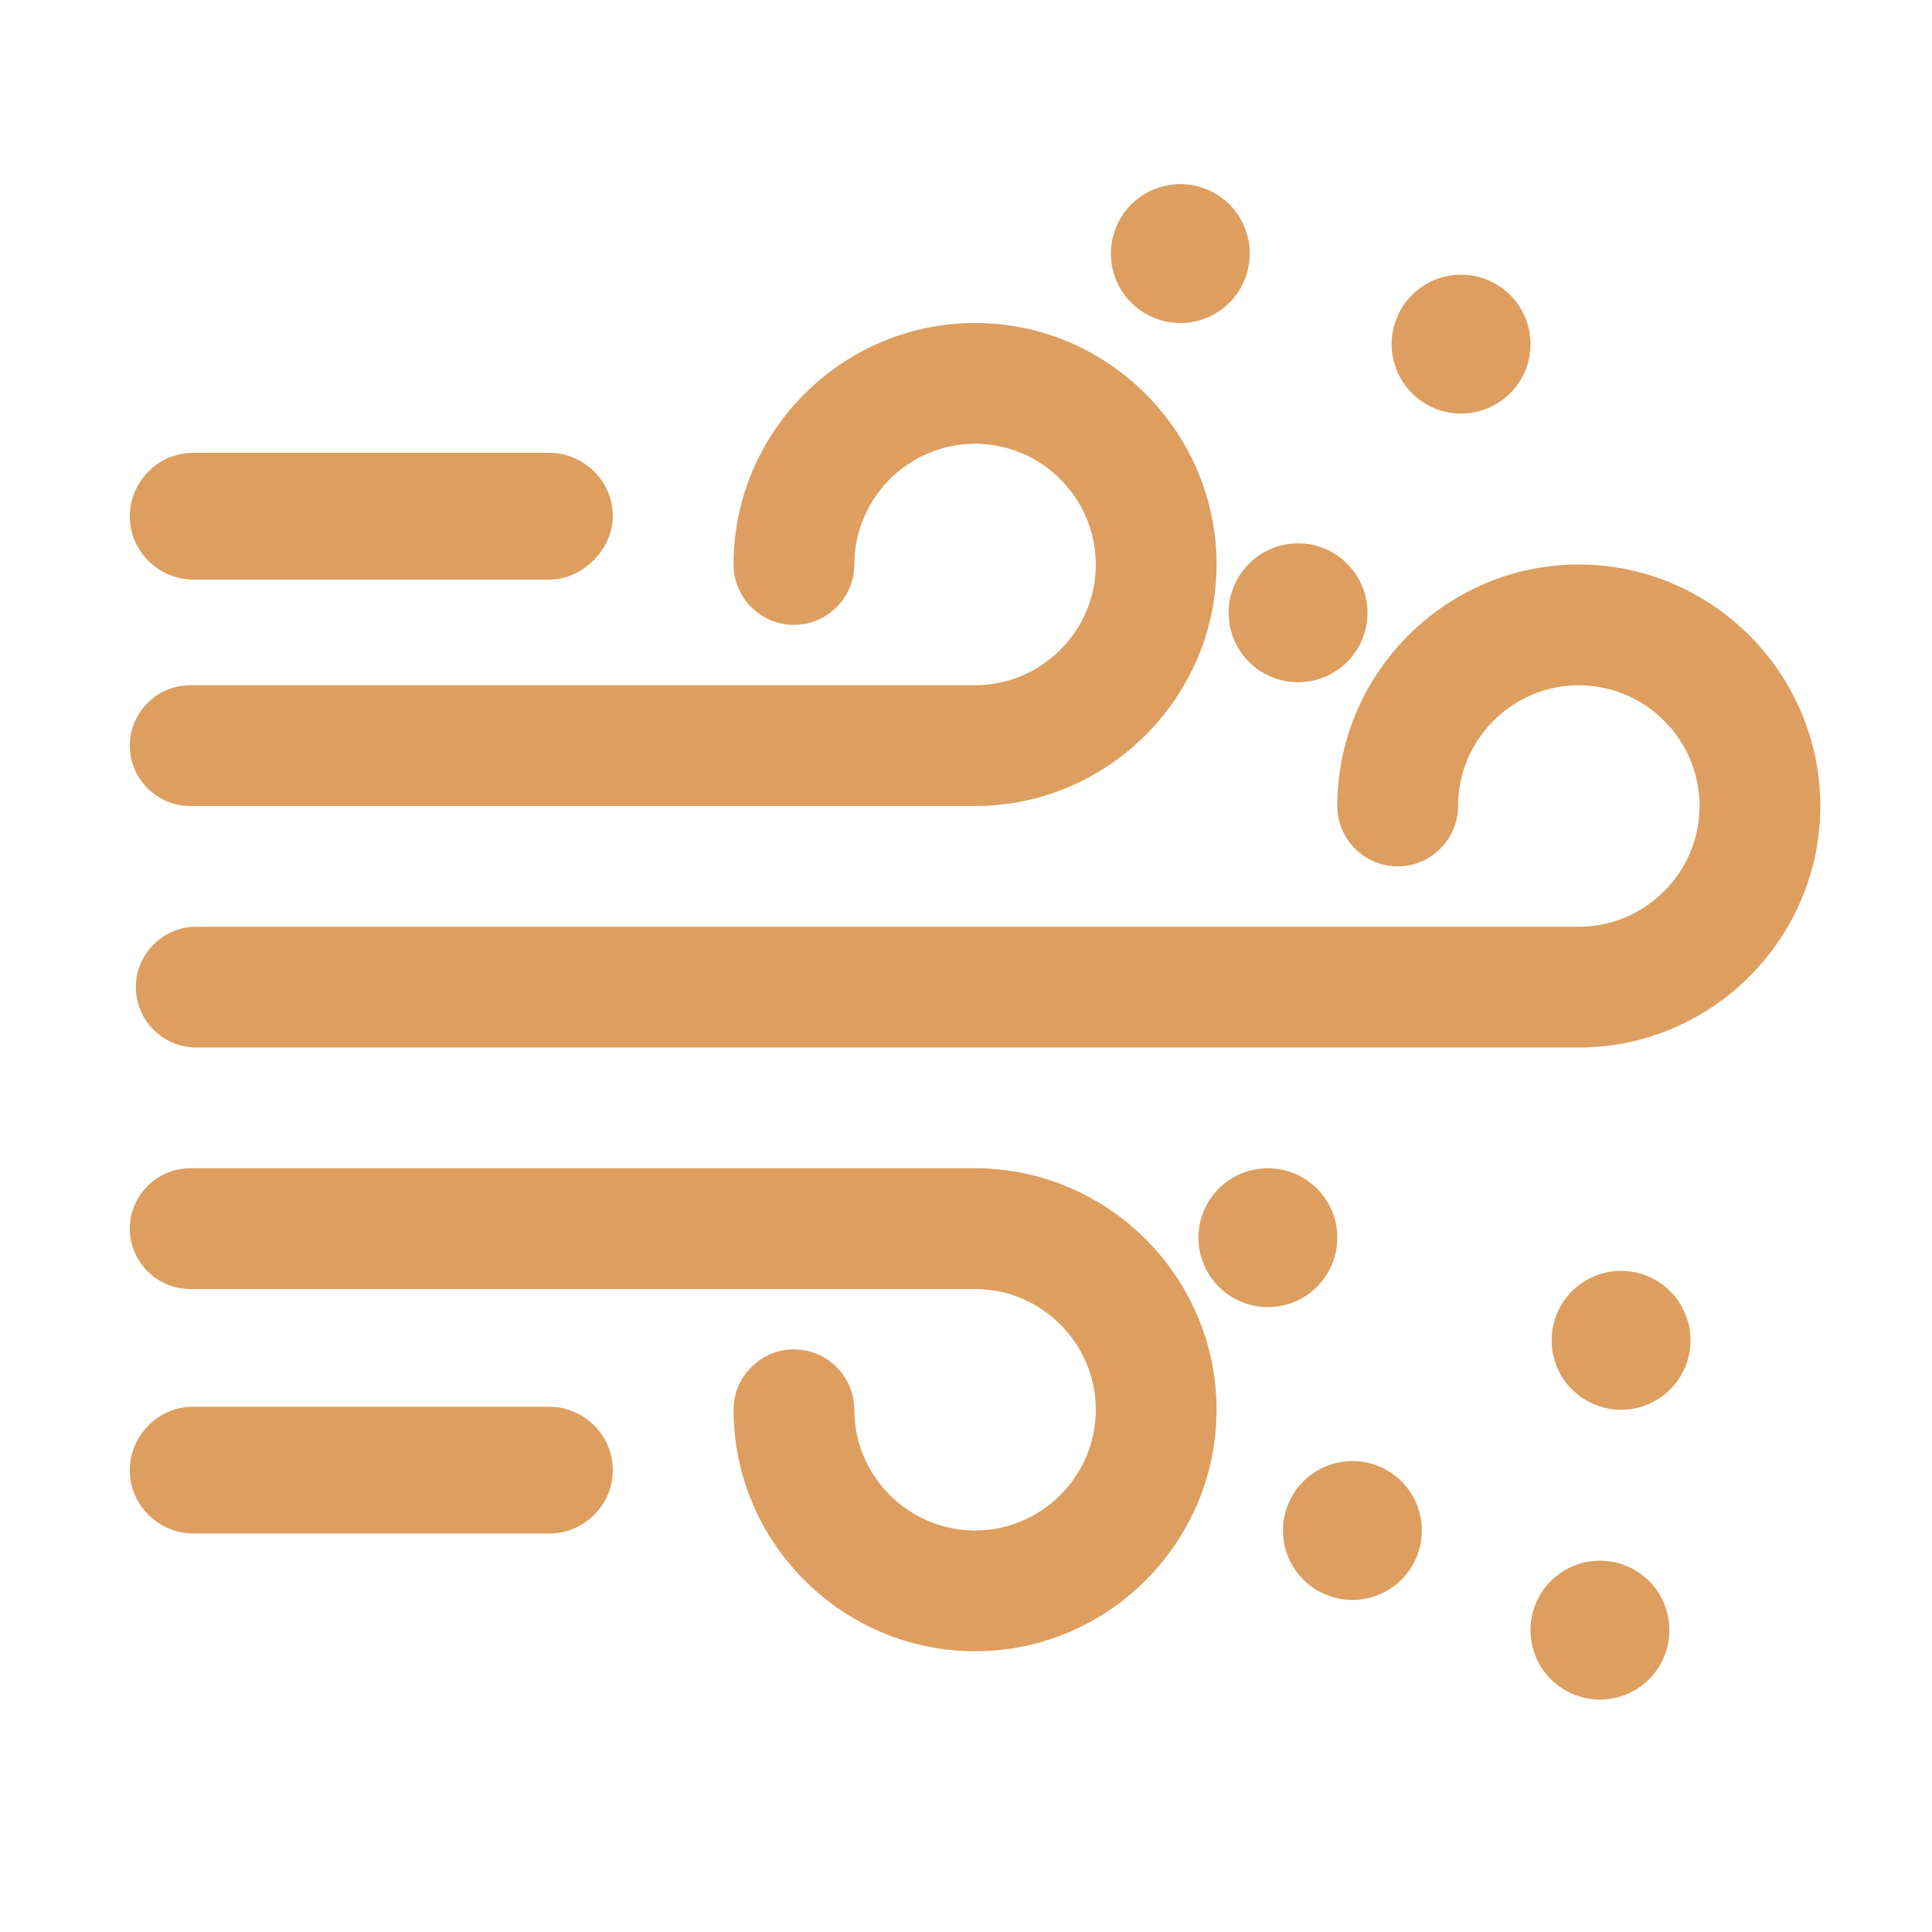 <?xml version="1.0" encoding="utf-8"?>
<!-- Generator: Adobe Illustrator 22.0.0, SVG Export Plug-In . SVG Version: 6.00 Build 0)  -->
<svg version="1.1" id="XMLID_2_" xmlns="http://www.w3.org/2000/svg" xmlns:xlink="http://www.w3.org/1999/xlink" x="0px" y="0px"
	 viewBox="0 0 64 64" style="enable-background:new 0 0 64 64;" xml:space="preserve">
<style type="text/css">
	.st0{fill:#DD9E5F;}
</style>
<g id="flat-icon-48">
	<path class="st0" d="M52.3,18.7c-4.4,0-8,3.6-8,8c0,1.1,0.9,2,2,2s2-0.9,2-2c0-2.2,1.8-4,4-4s4,1.8,4,4s-1.8,4-4,4H6.5
		c-1.1,0-2,0.9-2,2c0,1.1,0.9,2,2,2h45.8c4.4,0,8-3.6,8-8S56.7,18.7,52.3,18.7z"/>
	<path class="st0" d="M6.3,26.7h26c4.4,0,8-3.6,8-8s-3.6-8-8-8s-8,3.6-8,8c0,1.1,0.9,2,2,2s2-0.9,2-2c0-2.2,1.8-4,4-4s4,1.8,4,4
		s-1.8,4-4,4h-26c-1.1,0-2,0.9-2,2S5.2,26.7,6.3,26.7z"/>
	<path class="st0" d="M32.3,38.7h-26c-1.1,0-2,0.9-2,2s0.9,2,2,2h26c2.2,0,4,1.8,4,4s-1.8,4-4,4s-4-1.8-4-4c0-1.1-0.9-2-2-2
		s-2,0.9-2,2c0,4.4,3.6,8,8,8s8-3.6,8-8S36.7,38.7,32.3,38.7z"/>
</g>
<circle class="st0" cx="48.4" cy="11.4" r="2.3"/>
<circle class="st0" cx="39.1" cy="8.4" r="2.3"/>
<circle class="st0" cx="43" cy="20.3" r="2.3"/>
<circle class="st0" cx="42" cy="41" r="2.3"/>
<circle class="st0" cx="53.7" cy="44.4" r="2.3"/>
<circle class="st0" cx="44.8" cy="50.7" r="2.3"/>
<circle class="st0" cx="53" cy="54" r="2.3"/>
<path class="st0" d="M18.2,19.2H6.4c-1.1,0-2.1-0.9-2.1-2.1v0C4.3,16,5.2,15,6.4,15h11.8c1.1,0,2.1,0.9,2.1,2.1v0
	C20.3,18.2,19.3,19.2,18.2,19.2z"/>
<path class="st0" d="M18.2,50.8H6.4c-1.1,0-2.1-0.9-2.1-2.1v0c0-1.1,0.9-2.1,2.1-2.1h11.8c1.1,0,2.1,0.9,2.1,2.1v0
	C20.3,49.9,19.3,50.8,18.2,50.8z"/>
</svg>
